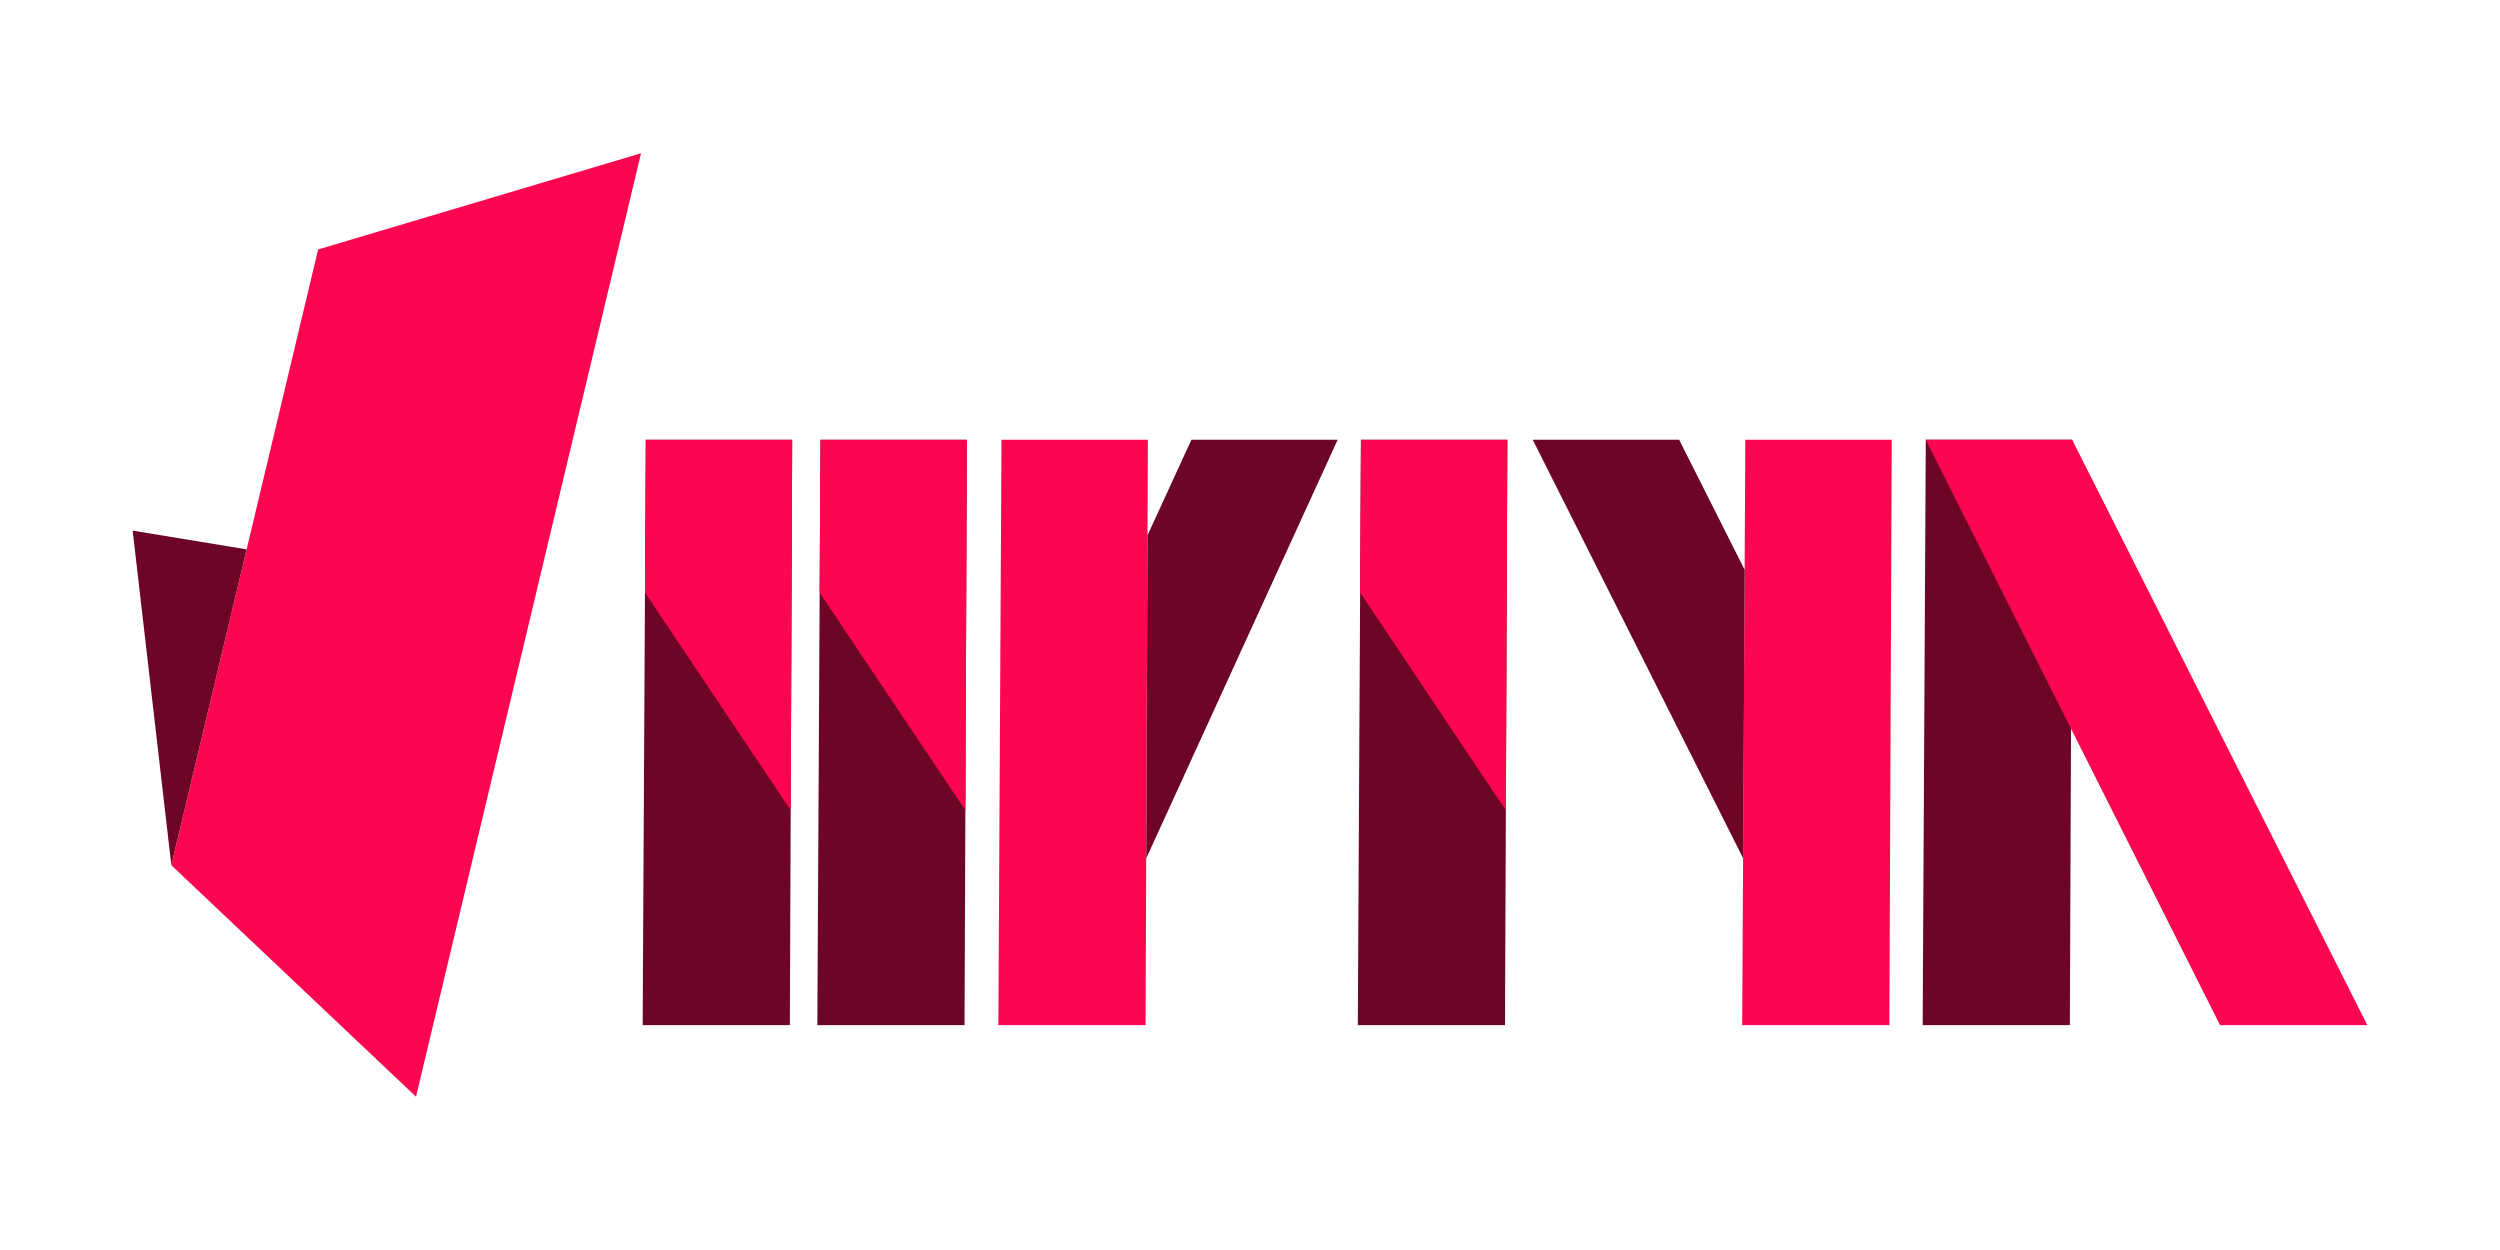 <svg version="1.1" xmlns="http://www.w3.org/2000/svg" viewBox="0 0 3200 1600"><path fill="#6d0527" d="M2461 1312.2l4-749.3h187.4l-3 749.3H2461z"/><path fill="#fc074f" d="M2841.7 1312.2L2465 562.9h187.4l377.8 749.3h-188.5z"/><path fill="#fc074f" d="M2230 1312.2l4-749.3h187.4l-3 749.3H2230z"/><path fill="#6d0527" d="M2233.2 729.4l-83.9-166.5h-187.4l269.3 535.7z"/><path fill="#6d0527" d="M1738 1312.2l4-749.3h187.4l-3 749.3H1738z"/><path fill="#fc074f" d="M1740.9 758.4L1742 563h187.4l-1.9 474.2-186.6-278.8z"/><path fill="#fc074f" d="M1277.9 1312.2l4-749.3h187.4l-3 749.3h-188.4z"/><path fill="#6d0527" d="M1525 562.9l-56.2 122.3-1.6 413.4 245-535.7z"/><path fill="#6d0527" d="M1046.2 1312.2l4-749.3h187.4l-3 749.3h-188.4z"/><path fill="#fc074f" d="M1049.1 758.4l1.1-195.4h187.4l-1.9 474.2-186.6-278.8z"/><path fill="#6d0527" d="M822.6 1312.2l4-749.3H1014l-3 749.3H822.6z"/><path fill="#fc074f" d="M825.6 758.4l1.1-195.4H1014l-1.9 474.2-186.5-278.8z"/><path fill="#fc074f" d="M407.2 319.3l-187.9 788.2 313.2 296.3 288-1207.6-413.3 123.1"/><path fill="#6d0527" d="M169.8 679.2l49.5 428.3 96.4-404.3z"/></svg>